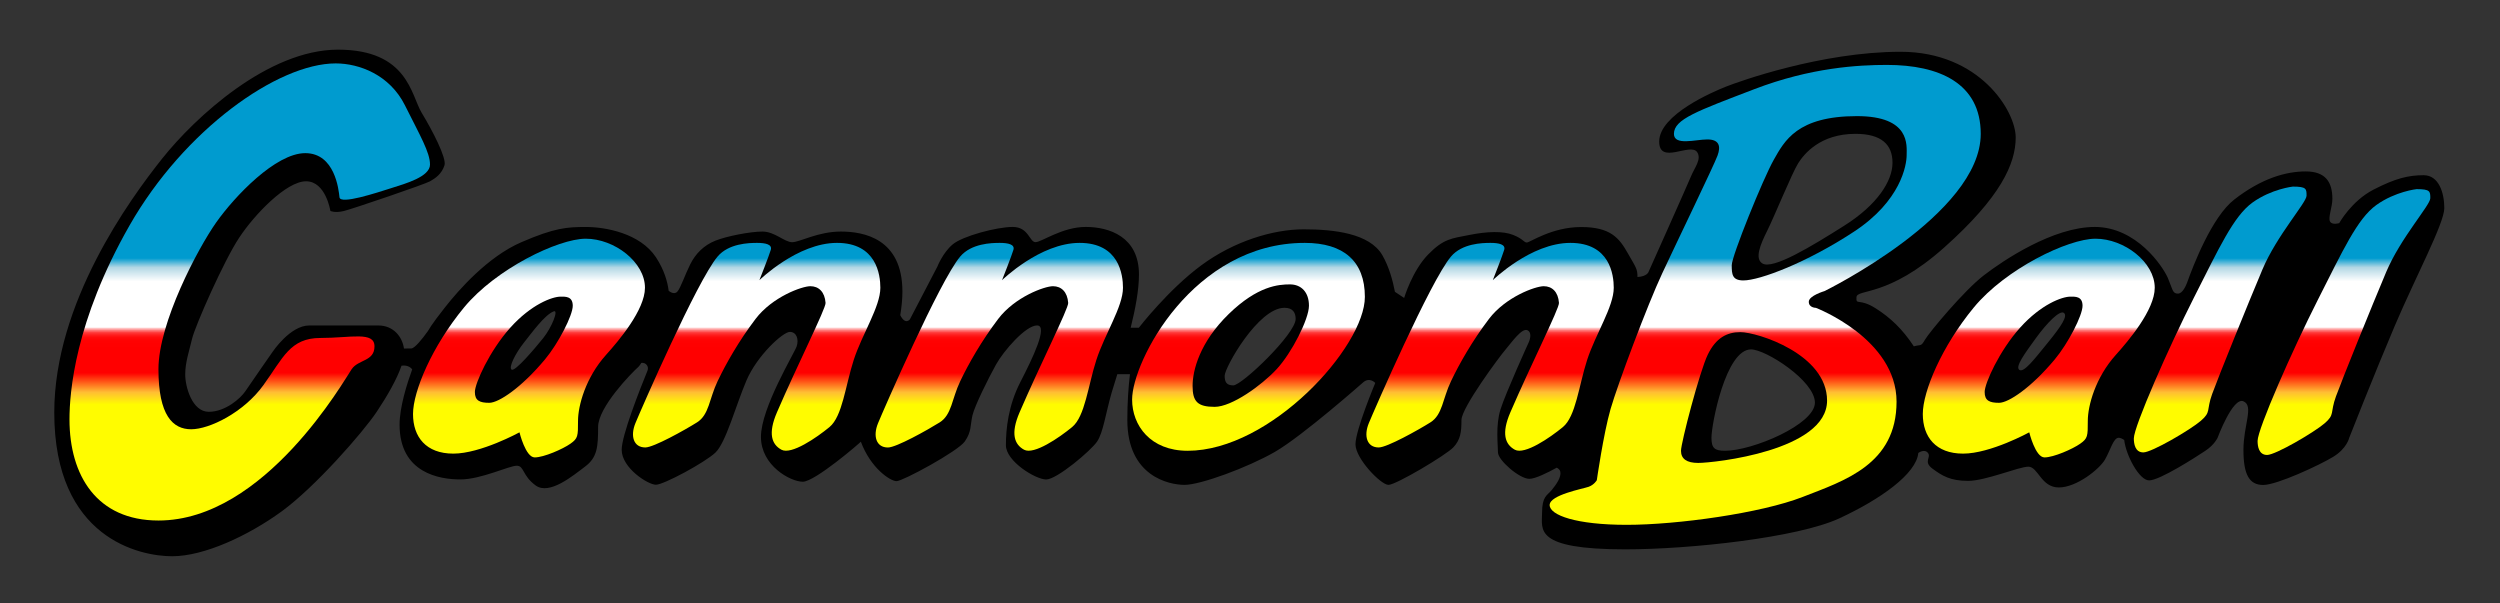 <?xml version="1.0" encoding="utf-8"?>
<!-- Generator: Adobe Illustrator 25.0.1, SVG Export Plug-In . SVG Version: 6.00 Build 0)  -->
<svg version="1.1" xmlns="http://www.w3.org/2000/svg" xmlns:xlink="http://www.w3.org/1999/xlink" x="0px" y="0px"
	 viewBox="0 0 580 140" style="enable-background:new 0 0 580 140;" xml:space="preserve">
<rect x="0" y="0" width="580" height="140" fill="#333333" stroke="none"/>
<style type="text/css">
	.st0{fill:url(#SVGID_1_);}
	.st1{fill:url(#SVGID_2_);}
	.st2{fill:url(#SVGID_3_);}
	.st3{fill:url(#SVGID_4_);}
	.st4{fill:url(#SVGID_5_);}
	.st5{fill:url(#SVGID_6_);}
	.st6{fill:url(#SVGID_7_);}
	.st7{fill:url(#SVGID_8_);}
	.st8{fill:url(#SVGID_9_);}
	.st9{fill:url(#SVGID_10_);}
</style>
<g id="Outlines">
	<path d="M562.29,40.65c-3.53,0-6.53,0.71-11.65,3.35c-5.12,2.65-7.94,7.76-7.94,7.76s-1.59,0.53-2.12-0.35
		c-0.53-0.88,0.53-3.35,0.53-5.29c0-3.88-1.59-6.35-6.18-6.35c-4.59,0-10.24,1.59-16.59,6.53c-5.15,4-9.48,15.19-10.94,19.29
		c-0.25,0.66-1.05,2.53-2.12,2.53c-1.29,0-1.18-0.94-2.35-3.65c-1.18-2.71-7.29-11.82-16.94-11.82s-21.18,7.71-25.76,11.24
		c-4.59,3.53-12.71,13.29-13.65,14.94c-0.94,1.65-0.9,1.04-2.57,1.52c0,0,0,0,0,0c-2.63-3.99-5.41-6.63-8.84-8.81
		c-3.88-2.47-4.59-0.59-4.47-2.59c0.12-2,7.29,0.12,20.35-11.53c13.06-11.65,16.59-19.41,16.59-25.53c0-6.12-8.35-19.88-26.71-19.88
		c-18.35,0-37.65,6.94-40.59,8.12c-2.94,1.18-15.41,6.47-15.41,12.71c0,5.53,7.29,0.12,8.82,2.47c1.06,1.64-0.59,3.53-1.41,5.53
		c-0.82,2-9.88,22.24-9.88,22.24s-0.32,1.06-2.57,1.18h0c0.03-1.92-0.43-2.31-2.25-5.53c-2-3.53-4-6.06-10.82-6.06
		c-6.82,0-11.88,3.59-12.59,3.59s-0.82-0.82-3.18-1.76c-2.35-0.94-6-0.82-10.12,0c-4.12,0.82-6,0.82-9.65,4.59
		c-3.65,3.76-5.52,10.03-5.52,10.03l-2.14-1.42l0,0c-0.46-2.45-1.33-5.75-2.92-8.5c-2.94-5.06-11.18-6-18.24-6
		s-16.12,2.71-23.76,8.35C271.06,67.18,264.24,76,264.24,76s-0.01,0.02-0.01,0.03h-1.91c1.08-4.33,1.92-8.76,1.92-12.35
		c0-8.74-6.88-11.03-12.35-11.03c-5.47,0-10.24,3.53-11.65,3.53s-1.59-3.53-5.29-3.53s-11.65,2.12-13.94,4.06s-3.53,5.12-3.53,5.12
		l-6.38,12.25c0,0-1.04,1.43-2.24-0.96c0,0,0,0,0,0c0.32-1.94,0.5-3.79,0.5-5.46c0-12.35-9-13.94-14.29-13.94s-9.53,2.47-11.29,2.47
		s-4.06-2.47-6.88-2.47c-2.82,0-8.29,1.06-10.94,2.12c-2.65,1.06-4.59,3-5.82,5.47c-1.24,2.47-2.21,5.47-3,6.35
		c-0.79,0.88-2.01-0.2-2.01-0.2c-0.25-1.97-0.97-4.75-2.93-7.74c-3.71-5.65-11.82-7.06-16.24-7.06c-4.41,0-7.24,0.18-15,3.53
		c-7.76,3.35-14.54,11.06-17.77,15.18c-0.78,1-1.41,1.83-1.95,2.54c0,0,0,0,0,0s-0.01,0.01-0.01,0.01
		c-0.94,1.27-1.55,2.18-1.97,2.91c-1.35,1.88-3.03,3.97-3.83,4.01c-0.38,0.02-1,0.02-1.71,0.02c-0.39-2.76-2.47-5.35-5.93-5.35
		c-4,0-11.65,0-16.06,0c-4.41,0-8.47,6.09-8.47,6.09s-5.29,7.59-6.35,9.18c-1.06,1.59-4.59,4.76-8.47,4.76
		c-3.88,0-5.47-5.82-5.47-8.65c0-2.82,0.88-5.29,1.59-8.29s7.41-18.18,10.94-23.47C59,49.82,66.41,42.06,71,42.06
		s5.65,6.88,5.65,6.88s1.06,0.53,3.18,0c2.12-0.53,18.71-6.18,19.94-6.88s2.71-1.69,3.35-3.71c0.53-1.66-2.82-8.12-5.29-12.18
		c-2.47-4.06-3.18-14.65-19.41-14.65S45.24,27.24,37.65,36.76c-7.59,9.53-25.06,33.53-25.06,58.94c0,29.29,19.94,33.35,27.35,33.35
		c7.41,0,17.65-4.76,25.41-10.41c7.76-5.65,18.88-18.35,22.06-23.12c2.4-3.59,4.69-7.57,5.74-10.68c0.5-0.07,1.73-0.13,2.48,0.85
		c-1.18,3.25-2.93,8.74-2.93,12.83c0,11.29,9.35,12.71,14.12,12.71s11.29-3.18,13.06-3.18c1.76,0,1.24,2.29,4.41,4.59
		c3.18,2.29,8.65-2.29,11.47-4.41c2.82-2.12,3-4.59,3-9.18c0-4.59,7.76-12.53,9.35-13.94c0.18-0.16,0.41-0.48,0.67-0.91l0.09-0.01
		c0.98-0.12,1.73,0.86,1.36,1.77c-1.83,4.49-6,15.07-6,18.38c0,4.24,6.12,8.12,7.94,8.12s11.29-5.12,13.76-7.41
		s4.76-10.94,7.24-16.76S181.65,77,183.24,77s2.12,1.76,1.59,3.35c-0.53,1.59-8.29,14.29-8.29,21c0,6.71,6.88,10.41,9.71,10.41
		s13.35-9.09,13.47-9.29c2.29,6.18,6.85,9.16,8.28,9.16s14.25-6.93,15.84-9.22c1.59-2.29,1.24-3.71,1.76-6
		c0.53-2.29,3.71-8.65,5.47-11.82c1.76-3.18,6.88-9.09,9.53-9.09c2.65,0-1.06,7.68-3.88,13.15c-2.82,5.47-3.35,10.94-3.35,14.65
		s6.88,7.94,9.35,7.94s10.41-6.71,11.82-8.82c1.41-2.12,1.94-6.35,3.35-11.29c0.31-1.07,0.78-2.57,1.33-4.32h2.93
		c-0.36,3.02-0.61,6.59-0.61,10.62c0,13.06,9.65,15.06,13.29,15.06c3.65,0,14.59-4,20.94-7.65c6.35-3.65,20.47-16.12,20.47-16.12
		c1.52-1.33,2.82,0.12,2.82,0.12s-4.59,10.94-4.59,14.24s5.88,9.41,7.65,9.41c1.76,0,13.41-6.94,15.06-8.71
		c1.65-1.76,1.88-3.53,1.88-6.35c0-2.82,8.82-14.71,10.24-16.35c1.41-1.65,3.76-5.06,5.06-4.47c1.29,0.59,0.35,2.71,0.35,2.71
		s-5.41,11.88-6.59,15.65c-1.18,3.76-0.59,8.24-0.59,10s4.94,6.12,7.29,6.12c1.35,0,4.19-1.4,6.35-2.59
		c0.42,0.23,0.75,0.53,0.83,0.95c0.24,1.29-0.94,2.94-2,4.24c-1.06,1.29-2.24,1.41-2.24,5.29c0,3.88-2,8.47,19.29,8.47
		c15.05,0,40-2.71,49.65-7.18c9.65-4.47,17.88-10.35,18.35-15.18c0,0,1.41-1.06,2.24,0s-1.18,2,1.06,3.65
		c2.24,1.65,4.12,2.82,8.24,2.82c4.12,0,11.76-3.29,14-3.29s2.94,4.82,7.06,4.82c4.12,0,9.41-4.24,10.71-6.47
		c1.29-2.24,1.94-5.06,3.18-5.06c0.39,0,0.84,0.22,1.28,0.52c0.39,3.5,3.47,9.37,5.78,9.37c2.47,0,10.94-5.47,13.06-6.88
		c2.12-1.41,2.82-3,2.82-3s3.53-9.53,6-8.47s0,5.47,0,11.29c0,5.82,1.41,8.12,4.59,8.12c3.18,0,13.06-4.59,16.24-6.53
		s3.71-4.41,3.71-4.41s5.82-14.82,10.59-26.03s11.47-23.74,11.47-27.26S565.82,40.65,562.29,40.65z M126,78.47
		c-2,2.47-6.47,7.76-7.29,7.29s0.94-3.88,2.82-6.24c1.88-2.35,4.82-6.47,6.94-7.29C129.68,71.77,128,76,126,78.47z M286.12,89.41
		c-1.59,0-2-0.82-2-2.24c0-1.88,7.76-15.76,13.88-15.76c2,0,2.59,1.18,2.59,2.59C300.59,77.47,288.12,89.41,286.12,89.41z
		 M400.21,104.58c-2.47,0-3.15-0.64-3.15-3.05c0-3.06,3.29-20.47,9.18-20.47c3.41,0,14.82,7.29,14.82,12.35
		C421.06,98.47,406.56,104.58,400.21,104.58z M408.87,61.12c-1.81-1.12-0.52-4.3,1.13-7.6s5.76-13.41,7.18-15.65
		c1.41-2.24,5.18-6.82,13.29-6.82c6,0,8.59,2.47,8.59,6.71s-3.53,9.76-11.18,14.59C420.24,57.18,411.29,62.62,408.87,61.12z
		 M475.12,79.47c-3.09,3.79-5.56,7.06-6.62,6.35s1.24-3.79,3.79-7.32s5.56-6.62,6.53-5.91C479.79,73.29,478.21,75.68,475.12,79.47z"
		/>
</g>
<g id="Letters">
	<linearGradient id="SVGID_1_" gradientUnits="userSpaceOnUse" x1="57.941" y1="121.882" x2="57.941" y2="20.266">
		<stop  offset="0.276" style="stop-color:#FFFC00"/>
		<stop  offset="0.304" style="stop-color:#FFBD34"/>
		<stop  offset="0.348" style="stop-color:#FF0000"/>
		<stop  offset="0.395" style="stop-color:#FF0000"/>
		<stop  offset="0.403" style="stop-color:#FF0000"/>
		<stop  offset="0.421" style="stop-color:#FF0202"/>
		<stop  offset="0.428" style="stop-color:#FF0909"/>
		<stop  offset="0.432" style="stop-color:#FF1414"/>
		<stop  offset="0.436" style="stop-color:#FF2525"/>
		<stop  offset="0.44" style="stop-color:#FF3B3B"/>
		<stop  offset="0.442" style="stop-color:#FF5757"/>
		<stop  offset="0.445" style="stop-color:#FF7777"/>
		<stop  offset="0.447" style="stop-color:#FF9D9D"/>
		<stop  offset="0.45" style="stop-color:#FFC8C8"/>
		<stop  offset="0.452" style="stop-color:#FFF6F6"/>
		<stop  offset="0.452" style="stop-color:#FFFFFF"/>
		<stop  offset="0.557" style="stop-color:#FFFFFF"/>
		<stop  offset="0.589" style="stop-color:#B2D7E4"/>
		<stop  offset="0.61" style="stop-color:#009BCF"/>
	</linearGradient>
	<path class="st0" d="M77.88,14.71c5.47,0,12.53,2.65,16.06,9.71s5.82,10.94,5.82,13.76c0,2.82-5.65,4.41-9,5.47
		c-3.35,1.06-11.82,3.88-12,2.12c-0.18-1.76-1.06-10.24-7.94-10.24c-6.88,0-16.41,10.06-20.65,16.06S36.76,74.88,36.76,85.65
		s3.35,13.94,7.59,13.94s12.18-3.88,16.76-10.24c4.59-6.35,6.18-10.94,13.24-10.94s12.53-1.59,12.53,1.94s-3.71,3-5.29,5.29
		c-1.59,2.29-20.12,35.12-44.82,35.12c-14.29,0-20.65-10.41-20.65-23.47c0-6.18,1.24-22.76,13.94-45S64.47,14.71,77.88,14.71z"/>
	<linearGradient id="SVGID_2_" gradientUnits="userSpaceOnUse" x1="175.541" y1="121.882" x2="175.541" y2="20.266">
		<stop  offset="0.276" style="stop-color:#FFFC00"/>
		<stop  offset="0.304" style="stop-color:#FFBD34"/>
		<stop  offset="0.348" style="stop-color:#FF0000"/>
		<stop  offset="0.395" style="stop-color:#FF0000"/>
		<stop  offset="0.403" style="stop-color:#FF0000"/>
		<stop  offset="0.421" style="stop-color:#FF0202"/>
		<stop  offset="0.428" style="stop-color:#FF0909"/>
		<stop  offset="0.432" style="stop-color:#FF1414"/>
		<stop  offset="0.436" style="stop-color:#FF2525"/>
		<stop  offset="0.44" style="stop-color:#FF3B3B"/>
		<stop  offset="0.442" style="stop-color:#FF5757"/>
		<stop  offset="0.445" style="stop-color:#FF7777"/>
		<stop  offset="0.447" style="stop-color:#FF9D9D"/>
		<stop  offset="0.45" style="stop-color:#FFC8C8"/>
		<stop  offset="0.452" style="stop-color:#FFF6F6"/>
		<stop  offset="0.452" style="stop-color:#FFFFFF"/>
		<stop  offset="0.557" style="stop-color:#FFFFFF"/>
		<stop  offset="0.589" style="stop-color:#B2D7E4"/>
		<stop  offset="0.61" style="stop-color:#009BCF"/>
	</linearGradient>
	<path class="st1" d="M166.47,59.53c2.58-3.06,7.24-3.18,9.18-3.18s3.53,0.35,3.18,1.59c-0.35,1.24-2.65,7.06-2.65,7.06
		s8.82-8.65,18-8.65s10.06,7.41,10.06,10.41c0,4.41-4.24,10.76-6.18,16.76s-2.62,13.09-5.62,15.56c-3,2.47-8.85,6.49-11.14,5.26
		c-2.29-1.24-3.16-3.77-1.06-8.65c4.71-10.94,11.38-24.16,11.29-25.41c-0.18-2.56-1.59-3.88-3.53-3.88s-8.82,2.47-12.71,7.59
		s-6.88,10.41-8.82,14.47c-1.94,4.06-1.94,7.76-4.76,9.53s-10.06,5.82-12,5.82c-2.73,0-3.53-2.65-2.29-5.65
		C148.65,95.18,161.71,65.18,166.47,59.53z"/>
	<linearGradient id="SVGID_3_" gradientUnits="userSpaceOnUse" x1="231.835" y1="121.882" x2="231.835" y2="20.266">
		<stop  offset="0.276" style="stop-color:#FFFC00"/>
		<stop  offset="0.304" style="stop-color:#FFBD34"/>
		<stop  offset="0.348" style="stop-color:#FF0000"/>
		<stop  offset="0.395" style="stop-color:#FF0000"/>
		<stop  offset="0.403" style="stop-color:#FF0000"/>
		<stop  offset="0.421" style="stop-color:#FF0202"/>
		<stop  offset="0.428" style="stop-color:#FF0909"/>
		<stop  offset="0.432" style="stop-color:#FF1414"/>
		<stop  offset="0.436" style="stop-color:#FF2525"/>
		<stop  offset="0.44" style="stop-color:#FF3B3B"/>
		<stop  offset="0.442" style="stop-color:#FF5757"/>
		<stop  offset="0.445" style="stop-color:#FF7777"/>
		<stop  offset="0.447" style="stop-color:#FF9D9D"/>
		<stop  offset="0.45" style="stop-color:#FFC8C8"/>
		<stop  offset="0.452" style="stop-color:#FFF6F6"/>
		<stop  offset="0.452" style="stop-color:#FFFFFF"/>
		<stop  offset="0.557" style="stop-color:#FFFFFF"/>
		<stop  offset="0.589" style="stop-color:#B2D7E4"/>
		<stop  offset="0.61" style="stop-color:#009BCF"/>
	</linearGradient>
	<path class="st2" d="M222.76,59.53c2.58-3.06,7.24-3.18,9.18-3.18s3.53,0.35,3.18,1.59S232.47,65,232.47,65s8.82-8.65,18-8.65
		c9.18,0,10.06,7.41,10.06,10.41c0,4.41-4.24,10.76-6.18,16.76c-1.94,6-2.62,13.09-5.62,15.56c-3,2.47-8.85,6.49-11.14,5.26
		c-2.29-1.24-3.16-3.77-1.06-8.65c4.71-10.94,11.38-24.16,11.29-25.41c-0.18-2.56-1.59-3.88-3.53-3.88s-8.82,2.47-12.71,7.59
		c-3.88,5.12-6.88,10.41-8.82,14.47S220.82,96.24,218,98s-10.06,5.82-12,5.82c-2.73,0-3.53-2.65-2.29-5.65
		C204.94,95.18,218,65.18,222.76,59.53z"/>
	<linearGradient id="SVGID_4_" gradientUnits="userSpaceOnUse" x1="345.695" y1="121.882" x2="345.695" y2="20.266">
		<stop  offset="0.276" style="stop-color:#FFFC00"/>
		<stop  offset="0.304" style="stop-color:#FFBD34"/>
		<stop  offset="0.348" style="stop-color:#FF0000"/>
		<stop  offset="0.395" style="stop-color:#FF0000"/>
		<stop  offset="0.403" style="stop-color:#FF0000"/>
		<stop  offset="0.421" style="stop-color:#FF0202"/>
		<stop  offset="0.428" style="stop-color:#FF0909"/>
		<stop  offset="0.432" style="stop-color:#FF1414"/>
		<stop  offset="0.436" style="stop-color:#FF2525"/>
		<stop  offset="0.44" style="stop-color:#FF3B3B"/>
		<stop  offset="0.442" style="stop-color:#FF5757"/>
		<stop  offset="0.445" style="stop-color:#FF7777"/>
		<stop  offset="0.447" style="stop-color:#FF9D9D"/>
		<stop  offset="0.45" style="stop-color:#FFC8C8"/>
		<stop  offset="0.452" style="stop-color:#FFF6F6"/>
		<stop  offset="0.452" style="stop-color:#FFFFFF"/>
		<stop  offset="0.557" style="stop-color:#FFFFFF"/>
		<stop  offset="0.589" style="stop-color:#B2D7E4"/>
		<stop  offset="0.61" style="stop-color:#009BCF"/>
	</linearGradient>
	<path class="st3" d="M336.62,59.53c2.58-3.06,7.24-3.18,9.18-3.18c1.94,0,3.53,0.35,3.18,1.59S346.33,65,346.33,65
		s8.82-8.65,18-8.65c9.18,0,10.06,7.41,10.06,10.41c0,4.41-4.24,10.76-6.18,16.76c-1.94,6-2.62,13.09-5.62,15.56
		c-3,2.47-8.85,6.49-11.14,5.26c-2.29-1.24-3.16-3.77-1.06-8.65c4.71-10.94,11.38-24.16,11.29-25.41c-0.18-2.56-1.59-3.88-3.53-3.88
		c-1.94,0-8.82,2.47-12.71,7.59s-6.88,10.41-8.82,14.47c-1.94,4.06-1.94,7.76-4.76,9.53s-10.06,5.82-12,5.82
		c-2.73,0-3.53-2.65-2.29-5.65S331.86,65.18,336.62,59.53z"/>
	<linearGradient id="SVGID_5_" gradientUnits="userSpaceOnUse" x1="515.088" y1="121.882" x2="515.088" y2="20.266">
		<stop  offset="0.276" style="stop-color:#FFFC00"/>
		<stop  offset="0.304" style="stop-color:#FFBD34"/>
		<stop  offset="0.348" style="stop-color:#FF0000"/>
		<stop  offset="0.395" style="stop-color:#FF0000"/>
		<stop  offset="0.403" style="stop-color:#FF0000"/>
		<stop  offset="0.421" style="stop-color:#FF0202"/>
		<stop  offset="0.428" style="stop-color:#FF0909"/>
		<stop  offset="0.432" style="stop-color:#FF1414"/>
		<stop  offset="0.436" style="stop-color:#FF2525"/>
		<stop  offset="0.44" style="stop-color:#FF3B3B"/>
		<stop  offset="0.442" style="stop-color:#FF5757"/>
		<stop  offset="0.445" style="stop-color:#FF7777"/>
		<stop  offset="0.447" style="stop-color:#FF9D9D"/>
		<stop  offset="0.45" style="stop-color:#FFC8C8"/>
		<stop  offset="0.452" style="stop-color:#FFF6F6"/>
		<stop  offset="0.452" style="stop-color:#FFFFFF"/>
		<stop  offset="0.557" style="stop-color:#FFFFFF"/>
		<stop  offset="0.589" style="stop-color:#B2D7E4"/>
		<stop  offset="0.61" style="stop-color:#009BCF"/>
	</linearGradient>
	<path class="st4" d="M531.94,43.29c3.18,0,3.18,0.53,3.18,2.12c0,1.59-6.88,9.18-10.24,17.12c-3.35,7.94-10.24,24.97-11.65,28.85
		c-1.41,3.88-0.18,4.15-2.65,6.26c-2.47,2.12-11.38,7.32-13.32,7.32c-1.94,0-2.21-2.03-2.21-3.26c0-2.74,8.12-21.18,13.94-32.65
		c5.82-11.47,9.18-18.88,13.59-22.06C527,43.82,531.94,43.29,531.94,43.29z"/>
	<linearGradient id="SVGID_6_" gradientUnits="userSpaceOnUse" x1="543.794" y1="121.882" x2="543.794" y2="20.266">
		<stop  offset="0.276" style="stop-color:#FFFC00"/>
		<stop  offset="0.304" style="stop-color:#FFBD34"/>
		<stop  offset="0.348" style="stop-color:#FF0000"/>
		<stop  offset="0.395" style="stop-color:#FF0000"/>
		<stop  offset="0.403" style="stop-color:#FF0000"/>
		<stop  offset="0.421" style="stop-color:#FF0202"/>
		<stop  offset="0.428" style="stop-color:#FF0909"/>
		<stop  offset="0.432" style="stop-color:#FF1414"/>
		<stop  offset="0.436" style="stop-color:#FF2525"/>
		<stop  offset="0.44" style="stop-color:#FF3B3B"/>
		<stop  offset="0.442" style="stop-color:#FF5757"/>
		<stop  offset="0.445" style="stop-color:#FF7777"/>
		<stop  offset="0.447" style="stop-color:#FF9D9D"/>
		<stop  offset="0.45" style="stop-color:#FFC8C8"/>
		<stop  offset="0.452" style="stop-color:#FFF6F6"/>
		<stop  offset="0.452" style="stop-color:#FFFFFF"/>
		<stop  offset="0.557" style="stop-color:#FFFFFF"/>
		<stop  offset="0.589" style="stop-color:#B2D7E4"/>
		<stop  offset="0.61" style="stop-color:#009BCF"/>
	</linearGradient>
	<path class="st5" d="M560.65,43.88c3.18,0,3.18,0.53,3.18,2.12s-6.88,9.18-10.24,17.12c-3.35,7.94-10.24,24.97-11.65,28.85
		c-1.41,3.88-0.18,4.15-2.65,6.26c-2.47,2.12-11.38,7.32-13.32,7.32s-2.21-2.03-2.21-3.26c0-2.74,8.12-21.18,13.94-32.65
		s9.18-18.88,13.59-22.06C555.71,44.41,560.65,43.88,560.65,43.88z"/>
	<linearGradient id="SVGID_7_" gradientUnits="userSpaceOnUse" x1="289.647" y1="121.882" x2="289.647" y2="20.266">
		<stop  offset="0.276" style="stop-color:#FFFC00"/>
		<stop  offset="0.304" style="stop-color:#FFBD34"/>
		<stop  offset="0.348" style="stop-color:#FF0000"/>
		<stop  offset="0.395" style="stop-color:#FF0000"/>
		<stop  offset="0.403" style="stop-color:#FF0000"/>
		<stop  offset="0.421" style="stop-color:#FF0202"/>
		<stop  offset="0.428" style="stop-color:#FF0909"/>
		<stop  offset="0.432" style="stop-color:#FF1414"/>
		<stop  offset="0.436" style="stop-color:#FF2525"/>
		<stop  offset="0.44" style="stop-color:#FF3B3B"/>
		<stop  offset="0.442" style="stop-color:#FF5757"/>
		<stop  offset="0.445" style="stop-color:#FF7777"/>
		<stop  offset="0.447" style="stop-color:#FF9D9D"/>
		<stop  offset="0.45" style="stop-color:#FFC8C8"/>
		<stop  offset="0.452" style="stop-color:#FFF6F6"/>
		<stop  offset="0.452" style="stop-color:#FFFFFF"/>
		<stop  offset="0.557" style="stop-color:#FFFFFF"/>
		<stop  offset="0.589" style="stop-color:#B2D7E4"/>
		<stop  offset="0.61" style="stop-color:#009BCF"/>
	</linearGradient>
	<path class="st6" d="M302.71,56.35c-25.94,0-40.06,27.53-40.06,36.35c0,6,4.24,11.88,12.88,11.88c19.24,0,41.12-24.12,41.12-35.7
		C316.65,60.59,311.71,56.35,302.71,56.35z M296.18,85.65c-3.53,3.79-10.41,8.74-14.38,8.74s-5.12-1.24-5.12-4.85
		c0-3.62,1.68-10.15,8.38-16.68c6.71-6.53,11.56-6.88,14.21-6.88s4.41,1.85,4.41,4.94C303.68,74,299.71,81.85,296.18,85.65z"/>
	<linearGradient id="SVGID_8_" gradientUnits="userSpaceOnUse" x1="473" y1="121.882" x2="473" y2="20.266">
		<stop  offset="0.276" style="stop-color:#FFFC00"/>
		<stop  offset="0.304" style="stop-color:#FFBD34"/>
		<stop  offset="0.348" style="stop-color:#FF0000"/>
		<stop  offset="0.395" style="stop-color:#FF0000"/>
		<stop  offset="0.403" style="stop-color:#FF0000"/>
		<stop  offset="0.421" style="stop-color:#FF0202"/>
		<stop  offset="0.428" style="stop-color:#FF0909"/>
		<stop  offset="0.432" style="stop-color:#FF1414"/>
		<stop  offset="0.436" style="stop-color:#FF2525"/>
		<stop  offset="0.44" style="stop-color:#FF3B3B"/>
		<stop  offset="0.442" style="stop-color:#FF5757"/>
		<stop  offset="0.445" style="stop-color:#FF7777"/>
		<stop  offset="0.447" style="stop-color:#FF9D9D"/>
		<stop  offset="0.45" style="stop-color:#FFC8C8"/>
		<stop  offset="0.452" style="stop-color:#FFF6F6"/>
		<stop  offset="0.452" style="stop-color:#FFFFFF"/>
		<stop  offset="0.557" style="stop-color:#FFFFFF"/>
		<stop  offset="0.589" style="stop-color:#B2D7E4"/>
		<stop  offset="0.61" style="stop-color:#009BCF"/>
	</linearGradient>
	<path class="st7" d="M486.15,55.38c-6.35,0-20.82,6.97-28.24,15.97c-7.41,9-11.82,19.41-11.82,24.71s3,9.18,9.35,9.18
		s15.35-4.94,15.35-4.94s1.41,5.82,3.53,5.82c2.12,0,6.53-1.94,8.29-3.18s1.76-1.76,1.76-5.29c0-3.53,1.76-10.06,6.53-15.35
		c2.88-3.2,9-10.41,9-15.53C499.91,60.85,492.85,55.38,486.15,55.38z M476.68,83.41c-5.41,6.47-10.66,10.04-12.9,10.04
		s-3.34-0.51-3.34-2.51s3.41-9.56,8.24-14.94s9.71-7.18,11.65-7.18c1.09,0,2.82-0.12,2.82,2.12S479.81,79.67,476.68,83.41z"/>
	<linearGradient id="SVGID_9_" gradientUnits="userSpaceOnUse" x1="122.735" y1="121.882" x2="122.735" y2="20.266">
		<stop  offset="0.276" style="stop-color:#FFFC00"/>
		<stop  offset="0.304" style="stop-color:#FFBD34"/>
		<stop  offset="0.348" style="stop-color:#FF0000"/>
		<stop  offset="0.395" style="stop-color:#FF0000"/>
		<stop  offset="0.403" style="stop-color:#FF0000"/>
		<stop  offset="0.421" style="stop-color:#FF0202"/>
		<stop  offset="0.428" style="stop-color:#FF0909"/>
		<stop  offset="0.432" style="stop-color:#FF1414"/>
		<stop  offset="0.436" style="stop-color:#FF2525"/>
		<stop  offset="0.44" style="stop-color:#FF3B3B"/>
		<stop  offset="0.442" style="stop-color:#FF5757"/>
		<stop  offset="0.445" style="stop-color:#FF7777"/>
		<stop  offset="0.447" style="stop-color:#FF9D9D"/>
		<stop  offset="0.45" style="stop-color:#FFC8C8"/>
		<stop  offset="0.452" style="stop-color:#FFF6F6"/>
		<stop  offset="0.452" style="stop-color:#FFFFFF"/>
		<stop  offset="0.557" style="stop-color:#FFFFFF"/>
		<stop  offset="0.589" style="stop-color:#B2D7E4"/>
		<stop  offset="0.61" style="stop-color:#009BCF"/>
	</linearGradient>
	<path class="st8" d="M135.88,55.38c-6.35,0-20.82,6.97-28.24,15.97c-7.41,9-11.82,19.41-11.82,24.71s3,9.18,9.35,9.18
		s15.35-4.94,15.35-4.94s1.41,5.82,3.53,5.82c2.12,0,6.53-1.94,8.29-3.18s1.76-1.76,1.76-5.29c0-3.53,1.76-10.06,6.53-15.35
		c2.88-3.2,9-10.41,9-15.53C149.65,60.85,142.59,55.38,135.88,55.38z M126.41,83.41c-5.41,6.47-10.66,10.04-12.9,10.04
		s-3.34-0.51-3.34-2.51s3.41-9.56,8.24-14.94s9.71-7.18,11.65-7.18c1.09,0,2.82-0.12,2.82,2.12S129.54,79.67,126.41,83.41z"/>
	<linearGradient id="SVGID_10_" gradientUnits="userSpaceOnUse" x1="409.529" y1="121.882" x2="409.529" y2="20.266">
		<stop  offset="0.276" style="stop-color:#FFFC00"/>
		<stop  offset="0.304" style="stop-color:#FFBD34"/>
		<stop  offset="0.348" style="stop-color:#FF0000"/>
		<stop  offset="0.395" style="stop-color:#FF0000"/>
		<stop  offset="0.403" style="stop-color:#FF0000"/>
		<stop  offset="0.421" style="stop-color:#FF0202"/>
		<stop  offset="0.428" style="stop-color:#FF0909"/>
		<stop  offset="0.432" style="stop-color:#FF1414"/>
		<stop  offset="0.436" style="stop-color:#FF2525"/>
		<stop  offset="0.44" style="stop-color:#FF3B3B"/>
		<stop  offset="0.442" style="stop-color:#FF5757"/>
		<stop  offset="0.445" style="stop-color:#FF7777"/>
		<stop  offset="0.447" style="stop-color:#FF9D9D"/>
		<stop  offset="0.45" style="stop-color:#FFC8C8"/>
		<stop  offset="0.452" style="stop-color:#FFF6F6"/>
		<stop  offset="0.452" style="stop-color:#FFFFFF"/>
		<stop  offset="0.557" style="stop-color:#FFFFFF"/>
		<stop  offset="0.589" style="stop-color:#B2D7E4"/>
		<stop  offset="0.61" style="stop-color:#009BCF"/>
	</linearGradient>
	<path class="st9" d="M423.29,67.53c0,0,36.24-17.76,36.24-36.47c0-11.76-9.64-16-21.76-16c-6.59,0-17.65,0.59-30.83,5.65
		c-13.18,5.06-18.59,6.94-18.59,10.35c0,2.82,5.06,1.29,7.76,1.29c2.71,0,3.18,1.53,2.35,3.76c-0.82,2.24-9.41,20-12.82,27.29
		c-3.41,7.29-10.35,25.76-12,31.53c-1.65,5.76-3.18,16.47-3.18,16.47s-0.59,1.06-1.88,1.53c-1.29,0.47-9.06,1.88-9.06,4.24
		c0,2.35,6.12,4.59,17.88,4.59s31.18-2.71,40.82-6.47S440,107.76,440,93.18c0-14.59-18.71-21.76-18.71-21.76s-1.65,0-1.65-1.41
		S423.29,67.53,423.29,67.53z M423.88,92.94c0,11.64-26.25,14.46-29.9,14.46c-2.65,0-3.99-0.94-3.99-2.81s4.34-18.48,6.22-22.33
		c1.88-3.85,4.41-5.2,7.54-5.2C407.76,77.06,423.88,82.17,423.88,92.94z M404.47,65.06c-2.59,0-2.71-1.41-2.71-3.53
		c0-2.12,7.29-20.12,9.76-24.47c2.47-4.35,5.41-10.12,19.29-10.12c12.47,0,11.53,6.82,11.53,9.06s-1.29,10.59-12.24,17.76
		C419.18,60.94,408.24,65.06,404.47,65.06z"/>
</g>
</svg>
